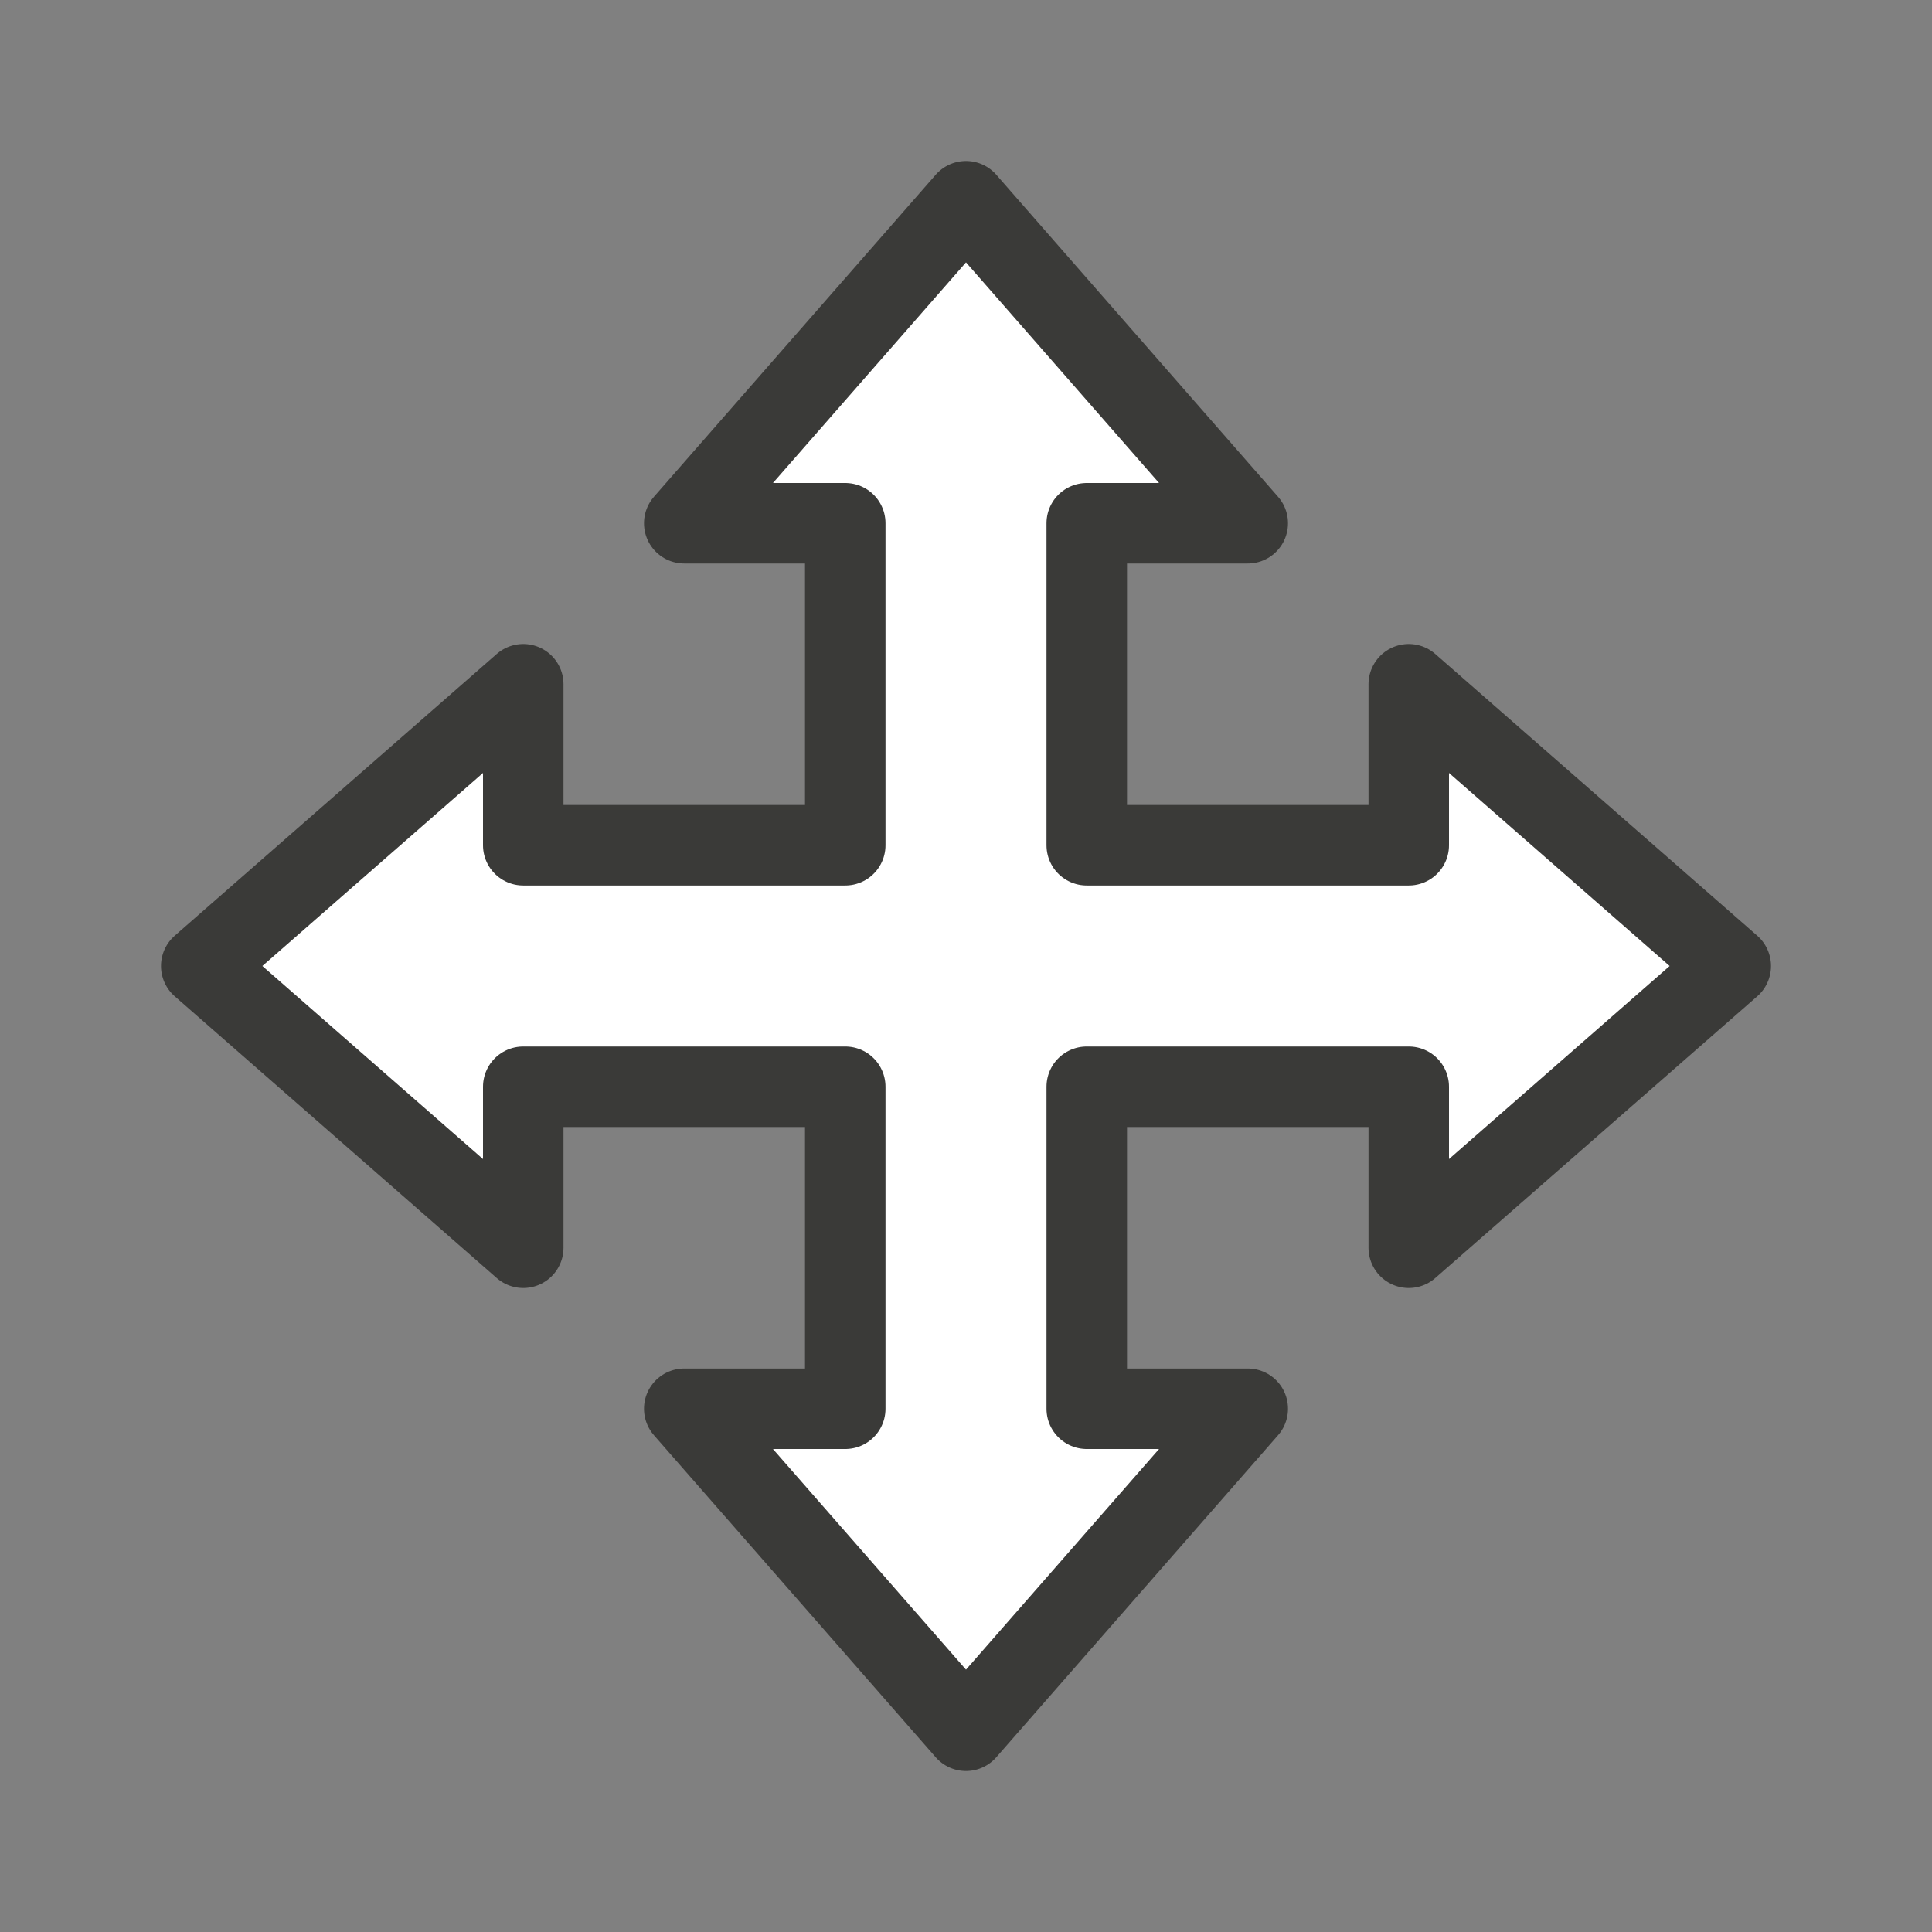 <svg viewBox="0 0 24 24" xmlns="http://www.w3.org/2000/svg"><rect x="0" y="0" width="24" height="24" fill="#808080" stroke="none"/><path d="m12 2.5-3.5 4h2v4h-4v-2l-4 3.5 4 3.5v-2h4v4h-2l3.5 4 3.5-4h-2v-4h4v2l4-3.5-4-3.5v2h-4v-4h2z" fill="#fff" stroke="#3a3a38" stroke-linecap="round" stroke-linejoin="round"/></svg>